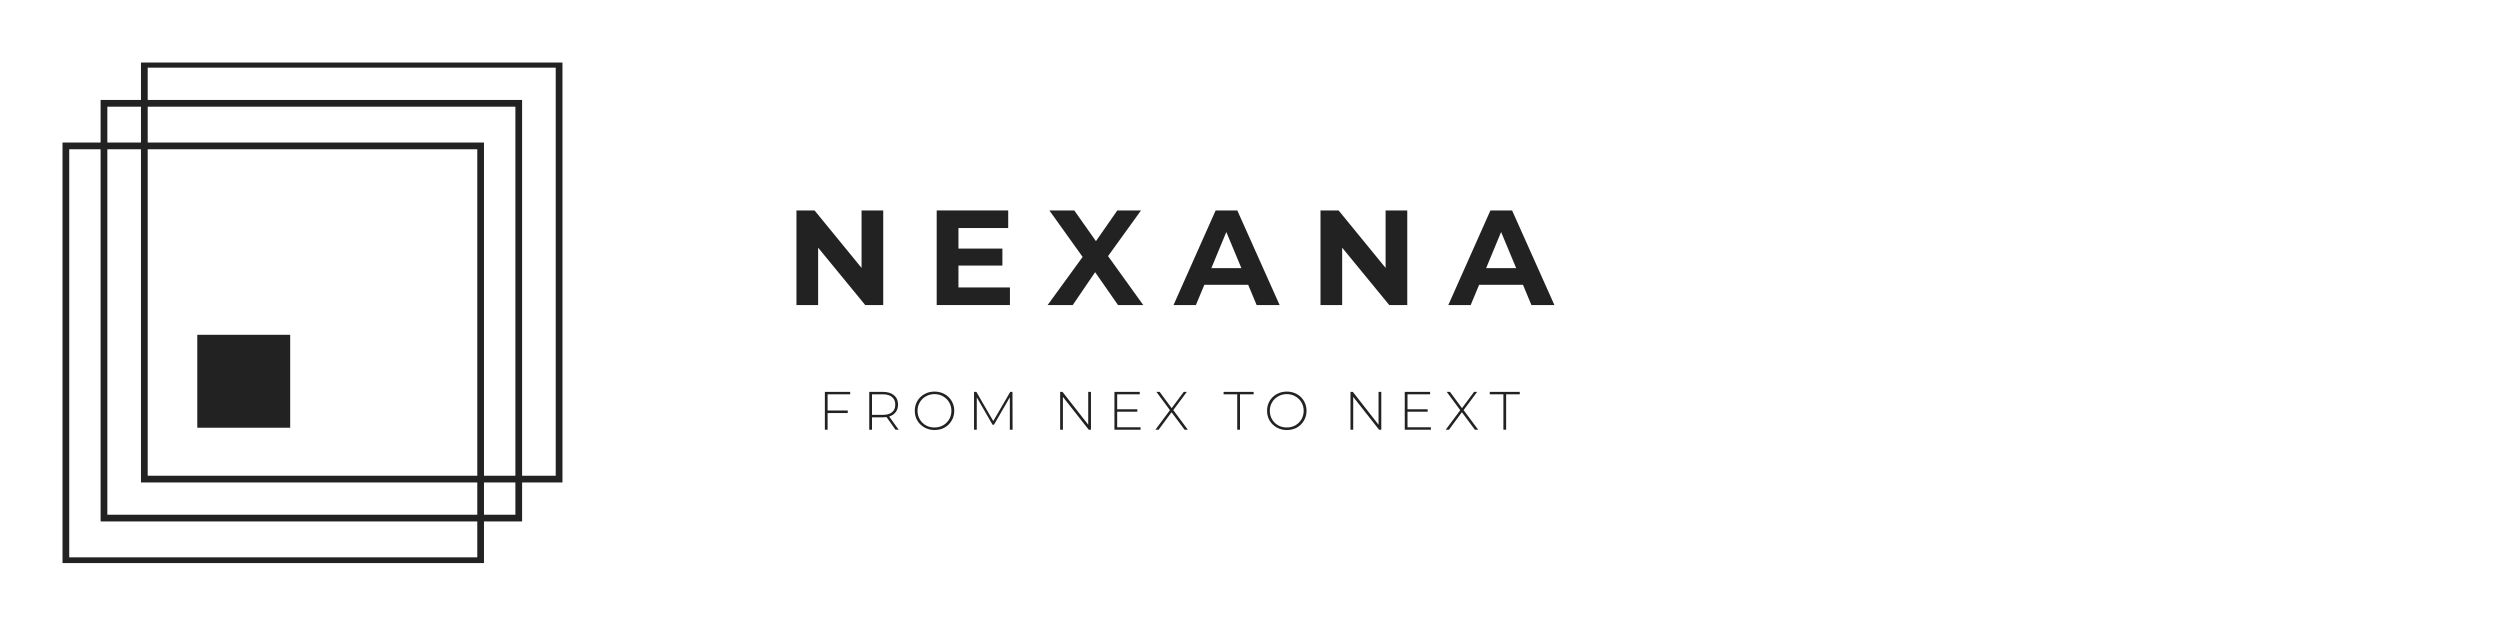 <svg xmlns="http://www.w3.org/2000/svg" xmlns:xlink="http://www.w3.org/1999/xlink" width="512" zoomAndPan="magnify" viewBox="0 0 384 96" height="128" preserveAspectRatio="xMidYMid meet" version="1.0"><defs><g/><clipPath id="da3c52c8f7"><path d="M 5 31 L 116 31 L 116 42.641 L 5 42.641 Z M 5 31 " clip-rule="nonzero"/></clipPath><clipPath id="b5d11a57a7"><rect x="0" width="111" y="0" height="12"/></clipPath><clipPath id="93652b42d8"><path d="M 0.48 0.641 L 123.602 0.641 L 123.602 27 L 0.48 27 Z M 0.48 0.641 " clip-rule="nonzero"/></clipPath><clipPath id="06391e2969"><rect x="0" width="124" y="0" height="27"/></clipPath><clipPath id="7cc798b0dc"><rect x="0" width="124" y="0" height="43"/></clipPath><clipPath id="71b0050f94"><path d="M 0.602 12 L 66 12 L 66 77.484 L 0.602 77.484 Z M 0.602 12 " clip-rule="nonzero"/></clipPath><clipPath id="e7e2202a67"><path d="M 12 0.602 L 77.398 0.602 L 77.398 66 L 12 66 Z M 12 0.602 " clip-rule="nonzero"/></clipPath><clipPath id="568bb97cd9"><path d="M 21.301 42.426 L 35.574 42.426 L 35.574 56.699 L 21.301 56.699 Z M 21.301 42.426 " clip-rule="nonzero"/></clipPath><clipPath id="ea6ebebbac"><path d="M 0.301 0.426 L 14.574 0.426 L 14.574 14.699 L 0.301 14.699 Z M 0.301 0.426 " clip-rule="nonzero"/></clipPath><clipPath id="eeb1b46893"><rect x="0" width="15" y="0" height="15"/></clipPath><clipPath id="000eab0cbf"><rect x="0" width="78" y="0" height="78"/></clipPath></defs><g transform="matrix(1, 0, 0, 1, 120, 26)"><g clip-path="url(#7cc798b0dc)"><g clip-path="url(#da3c52c8f7)"><g transform="matrix(1, 0, 0, 1, 5, 31)"><g clip-path="url(#b5d11a57a7)"><g fill="#222222" fill-opacity="1"><g transform="translate(0.683, 9.005)"><g><path d="M 1.438 -5.438 L 1.438 -2.953 L 4.531 -2.953 L 4.531 -2.562 L 1.438 -2.562 L 1.438 0 L 1.016 0 L 1.016 -5.812 L 4.906 -5.812 L 4.906 -5.438 Z M 1.438 -5.438 "/></g></g></g><g fill="#222222" fill-opacity="1"><g transform="translate(7.501, 9.005)"><g><path d="M 5.047 0 L 3.672 -1.938 C 3.461 -1.914 3.27 -1.906 3.094 -1.906 L 1.438 -1.906 L 1.438 0 L 1.016 0 L 1.016 -5.812 L 3.094 -5.812 C 3.832 -5.812 4.406 -5.641 4.812 -5.297 C 5.227 -4.953 5.438 -4.473 5.438 -3.859 C 5.438 -3.398 5.316 -3.016 5.078 -2.703 C 4.848 -2.391 4.516 -2.164 4.078 -2.031 L 5.531 0 Z M 3.094 -2.281 C 3.719 -2.281 4.191 -2.414 4.516 -2.688 C 4.848 -2.957 5.016 -3.348 5.016 -3.859 C 5.016 -4.359 4.848 -4.742 4.516 -5.016 C 4.191 -5.297 3.719 -5.438 3.094 -5.438 L 1.438 -5.438 L 1.438 -2.281 Z M 3.094 -2.281 "/></g></g></g><g fill="#222222" fill-opacity="1"><g transform="translate(15.058, 9.005)"><g><path d="M 3.484 0.047 C 2.91 0.047 2.395 -0.082 1.938 -0.344 C 1.477 -0.602 1.113 -0.957 0.844 -1.406 C 0.582 -1.852 0.453 -2.352 0.453 -2.906 C 0.453 -3.457 0.582 -3.957 0.844 -4.406 C 1.113 -4.863 1.477 -5.219 1.938 -5.469 C 2.395 -5.727 2.91 -5.859 3.484 -5.859 C 4.055 -5.859 4.57 -5.727 5.031 -5.469 C 5.488 -5.219 5.848 -4.867 6.109 -4.422 C 6.379 -3.973 6.516 -3.469 6.516 -2.906 C 6.516 -2.344 6.379 -1.836 6.109 -1.391 C 5.848 -0.941 5.488 -0.586 5.031 -0.328 C 4.57 -0.078 4.055 0.047 3.484 0.047 Z M 3.484 -0.344 C 3.973 -0.344 4.41 -0.453 4.797 -0.672 C 5.191 -0.898 5.504 -1.207 5.734 -1.594 C 5.961 -1.988 6.078 -2.426 6.078 -2.906 C 6.078 -3.383 5.961 -3.816 5.734 -4.203 C 5.504 -4.598 5.191 -4.906 4.797 -5.125 C 4.41 -5.352 3.973 -5.469 3.484 -5.469 C 2.992 -5.469 2.551 -5.352 2.156 -5.125 C 1.758 -4.906 1.445 -4.598 1.219 -4.203 C 0.988 -3.816 0.875 -3.383 0.875 -2.906 C 0.875 -2.426 0.988 -1.988 1.219 -1.594 C 1.445 -1.207 1.758 -0.898 2.156 -0.672 C 2.551 -0.453 2.992 -0.344 3.484 -0.344 Z M 3.484 -0.344 "/></g></g></g><g fill="#222222" fill-opacity="1"><g transform="translate(23.595, 9.005)"><g><path d="M 6.516 0 L 6.516 -4.984 L 4.078 -0.766 L 3.859 -0.766 L 1.438 -4.969 L 1.438 0 L 1.016 0 L 1.016 -5.812 L 1.375 -5.812 L 3.969 -1.328 L 6.578 -5.812 L 6.922 -5.812 L 6.938 0 Z M 6.516 0 "/></g></g></g><g fill="#222222" fill-opacity="1"><g transform="translate(33.111, 9.005)"><g/></g></g><g fill="#222222" fill-opacity="1"><g transform="translate(36.823, 9.005)"><g><path d="M 5.75 -5.812 L 5.75 0 L 5.406 0 L 1.438 -5.047 L 1.438 0 L 1.016 0 L 1.016 -5.812 L 1.375 -5.812 L 5.328 -0.766 L 5.328 -5.812 Z M 5.75 -5.812 "/></g></g></g><g fill="#222222" fill-opacity="1"><g transform="translate(45.161, 9.005)"><g><path d="M 5.031 -0.375 L 5.031 0 L 1.016 0 L 1.016 -5.812 L 4.906 -5.812 L 4.906 -5.438 L 1.438 -5.438 L 1.438 -3.141 L 4.531 -3.141 L 4.531 -2.766 L 1.438 -2.766 L 1.438 -0.375 Z M 5.031 -0.375 "/></g></g></g><g fill="#222222" fill-opacity="1"><g transform="translate(52.294, 9.005)"><g><path d="M 4.656 0 L 2.656 -2.688 L 0.672 0 L 0.172 0 L 2.406 -3 L 0.328 -5.812 L 0.828 -5.812 L 2.672 -3.312 L 4.531 -5.812 L 5 -5.812 L 2.922 -3.016 L 5.156 0 Z M 4.656 0 "/></g></g></g><g fill="#222222" fill-opacity="1"><g transform="translate(59.203, 9.005)"><g/></g></g><g fill="#222222" fill-opacity="1"><g transform="translate(62.915, 9.005)"><g><path d="M 2.125 -5.438 L 0.031 -5.438 L 0.031 -5.812 L 4.641 -5.812 L 4.641 -5.438 L 2.547 -5.438 L 2.547 0 L 2.125 0 Z M 2.125 -5.438 "/></g></g></g><g fill="#222222" fill-opacity="1"><g transform="translate(69.168, 9.005)"><g><path d="M 3.484 0.047 C 2.91 0.047 2.395 -0.082 1.938 -0.344 C 1.477 -0.602 1.113 -0.957 0.844 -1.406 C 0.582 -1.852 0.453 -2.352 0.453 -2.906 C 0.453 -3.457 0.582 -3.957 0.844 -4.406 C 1.113 -4.863 1.477 -5.219 1.938 -5.469 C 2.395 -5.727 2.91 -5.859 3.484 -5.859 C 4.055 -5.859 4.57 -5.727 5.031 -5.469 C 5.488 -5.219 5.848 -4.867 6.109 -4.422 C 6.379 -3.973 6.516 -3.469 6.516 -2.906 C 6.516 -2.344 6.379 -1.836 6.109 -1.391 C 5.848 -0.941 5.488 -0.586 5.031 -0.328 C 4.57 -0.078 4.055 0.047 3.484 0.047 Z M 3.484 -0.344 C 3.973 -0.344 4.41 -0.453 4.797 -0.672 C 5.191 -0.898 5.504 -1.207 5.734 -1.594 C 5.961 -1.988 6.078 -2.426 6.078 -2.906 C 6.078 -3.383 5.961 -3.816 5.734 -4.203 C 5.504 -4.598 5.191 -4.906 4.797 -5.125 C 4.41 -5.352 3.973 -5.469 3.484 -5.469 C 2.992 -5.469 2.551 -5.352 2.156 -5.125 C 1.758 -4.906 1.445 -4.598 1.219 -4.203 C 0.988 -3.816 0.875 -3.383 0.875 -2.906 C 0.875 -2.426 0.988 -1.988 1.219 -1.594 C 1.445 -1.207 1.758 -0.898 2.156 -0.672 C 2.551 -0.453 2.992 -0.344 3.484 -0.344 Z M 3.484 -0.344 "/></g></g></g><g fill="#222222" fill-opacity="1"><g transform="translate(77.705, 9.005)"><g/></g></g><g fill="#222222" fill-opacity="1"><g transform="translate(81.417, 9.005)"><g><path d="M 5.75 -5.812 L 5.75 0 L 5.406 0 L 1.438 -5.047 L 1.438 0 L 1.016 0 L 1.016 -5.812 L 1.375 -5.812 L 5.328 -0.766 L 5.328 -5.812 Z M 5.75 -5.812 "/></g></g></g><g fill="#222222" fill-opacity="1"><g transform="translate(89.755, 9.005)"><g><path d="M 5.031 -0.375 L 5.031 0 L 1.016 0 L 1.016 -5.812 L 4.906 -5.812 L 4.906 -5.438 L 1.438 -5.438 L 1.438 -3.141 L 4.531 -3.141 L 4.531 -2.766 L 1.438 -2.766 L 1.438 -0.375 Z M 5.031 -0.375 "/></g></g></g><g fill="#222222" fill-opacity="1"><g transform="translate(96.888, 9.005)"><g><path d="M 4.656 0 L 2.656 -2.688 L 0.672 0 L 0.172 0 L 2.406 -3 L 0.328 -5.812 L 0.828 -5.812 L 2.672 -3.312 L 4.531 -5.812 L 5 -5.812 L 2.922 -3.016 L 5.156 0 Z M 4.656 0 "/></g></g></g><g fill="#222222" fill-opacity="1"><g transform="translate(103.797, 9.005)"><g><path d="M 2.125 -5.438 L 0.031 -5.438 L 0.031 -5.812 L 4.641 -5.812 L 4.641 -5.438 L 2.547 -5.438 L 2.547 0 L 2.125 0 Z M 2.125 -5.438 "/></g></g></g></g></g></g><g clip-path="url(#93652b42d8)"><g transform="matrix(1, 0, 0, 1, 0, -0)"><g clip-path="url(#06391e2969)"><g fill="#222222" fill-opacity="1"><g transform="translate(0.617, 20.855)"><g><path d="M 15.047 -14.531 L 15.047 0 L 12.281 0 L 5.047 -8.812 L 5.047 0 L 1.719 0 L 1.719 -14.531 L 4.5 -14.531 L 11.719 -5.703 L 11.719 -14.531 Z M 15.047 -14.531 "/></g></g></g><g fill="#222222" fill-opacity="1"><g transform="translate(22.157, 20.855)"><g><path d="M 12.969 -2.703 L 12.969 0 L 1.719 0 L 1.719 -14.531 L 12.703 -14.531 L 12.703 -11.828 L 5.062 -11.828 L 5.062 -8.672 L 11.812 -8.672 L 11.812 -6.062 L 5.062 -6.062 L 5.062 -2.703 Z M 12.969 -2.703 "/></g></g></g><g fill="#222222" fill-opacity="1"><g transform="translate(40.853, 20.855)"><g><path d="M 10.875 0 L 7.359 -5.047 L 3.922 0 L 0.062 0 L 5.438 -7.391 L 0.328 -14.531 L 4.156 -14.531 L 7.484 -9.812 L 10.766 -14.531 L 14.406 -14.531 L 9.344 -7.516 L 14.75 0 Z M 10.875 0 "/></g></g></g><g fill="#222222" fill-opacity="1"><g transform="translate(60.441, 20.855)"><g><path d="M 11.281 -3.109 L 4.547 -3.109 L 3.25 0 L -0.188 0 L 6.281 -14.531 L 9.609 -14.531 L 16.109 0 L 12.578 0 Z M 10.234 -5.672 L 7.922 -11.219 L 5.625 -5.672 Z M 10.234 -5.672 "/></g></g></g><g fill="#222222" fill-opacity="1"><g transform="translate(81.109, 20.855)"><g><path d="M 15.047 -14.531 L 15.047 0 L 12.281 0 L 5.047 -8.812 L 5.047 0 L 1.719 0 L 1.719 -14.531 L 4.5 -14.531 L 11.719 -5.703 L 11.719 -14.531 Z M 15.047 -14.531 "/></g></g></g><g fill="#222222" fill-opacity="1"><g transform="translate(102.648, 20.855)"><g><path d="M 11.281 -3.109 L 4.547 -3.109 L 3.25 0 L -0.188 0 L 6.281 -14.531 L 9.609 -14.531 L 16.109 0 L 12.578 0 Z M 10.234 -5.672 L 7.922 -11.219 L 5.625 -5.672 Z M 10.234 -5.672 "/></g></g></g></g></g></g></g></g><g transform="matrix(1, 0, 0, 1, 9, 9)"><g clip-path="url(#000eab0cbf)"><g clip-path="url(#71b0050f94)"><path fill="#222222" d="M 65.34 77.637 L 0.602 77.637 L 0.602 12.895 L 65.34 12.895 Z M 1.633 76.605 L 64.309 76.605 L 64.309 13.93 L 1.633 13.93 Z M 1.633 76.605 " fill-opacity="1" fill-rule="nonzero"/></g><path fill="#222222" d="M 71.195 71.094 L 6.453 71.094 L 6.453 6.352 L 71.195 6.352 Z M 7.488 70.062 L 70.164 70.062 L 70.164 7.387 L 7.488 7.387 Z M 7.488 70.062 " fill-opacity="1" fill-rule="nonzero"/><g clip-path="url(#e7e2202a67)"><path fill="#222222" d="M 77.395 65.102 L 12.652 65.102 L 12.652 0.359 L 77.395 0.359 Z M 13.688 64.07 L 76.359 64.07 L 76.359 1.395 L 13.688 1.395 Z M 13.688 64.07 " fill-opacity="1" fill-rule="nonzero"/></g><g clip-path="url(#568bb97cd9)"><g transform="matrix(1, 0, 0, 1, 21, 42)"><g clip-path="url(#eeb1b46893)"><g clip-path="url(#ea6ebebbac)"><path fill="#222222" d="M 0.301 0.426 L 14.574 0.426 L 14.574 14.699 L 0.301 14.699 Z M 0.301 0.426 " fill-opacity="1" fill-rule="nonzero"/></g></g></g></g></g></g></svg>
